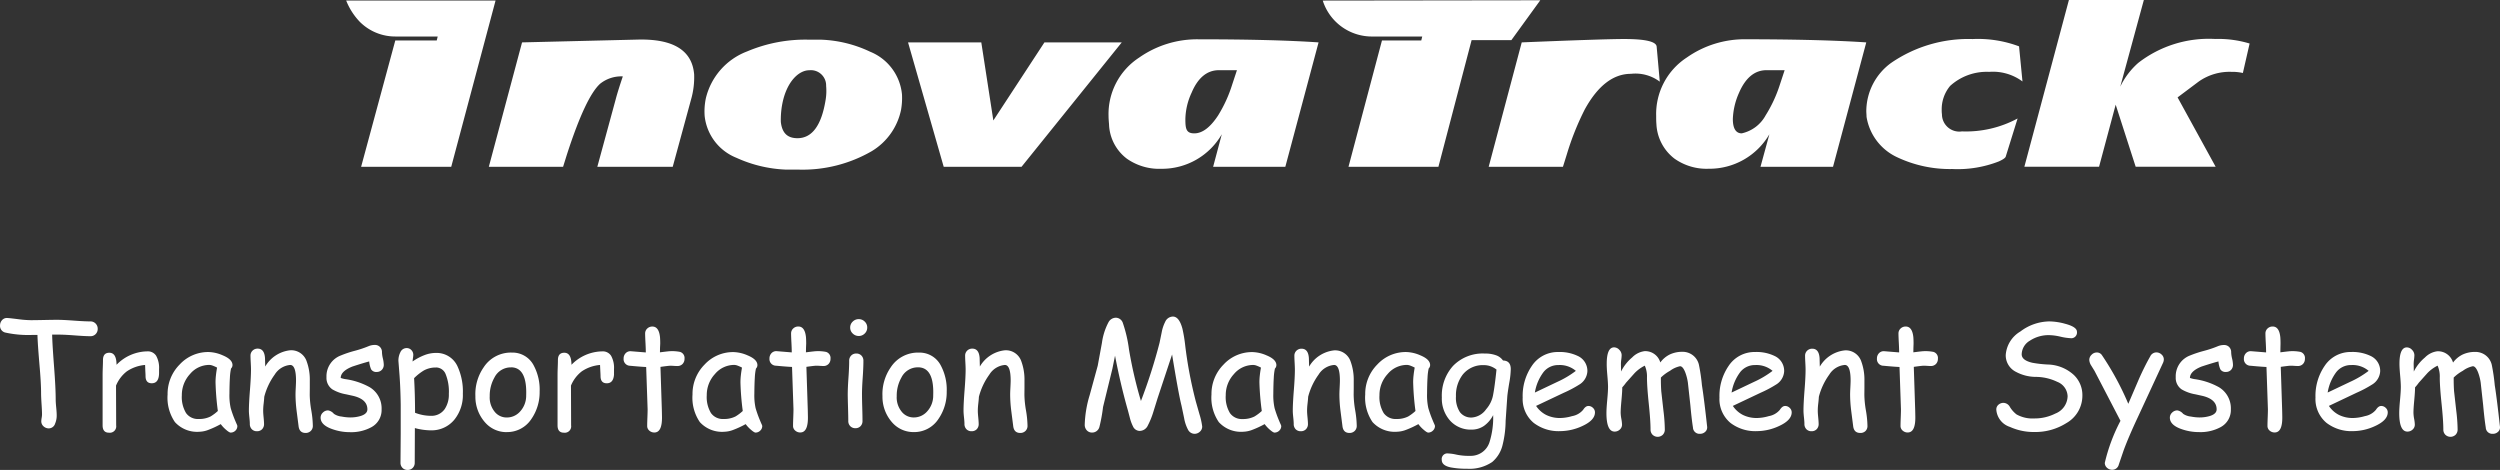 <svg xmlns="http://www.w3.org/2000/svg" width="218.818" height="41.132" viewBox="0 0 218.818 41.132">
  <rect x="0" y="0" width="218.818" height="41.132" fill="#333333" stroke="none"/>
  <g id="Group_472" data-name="Group 472" transform="translate(-78.7 -91.556)">
    <path id="InovaTrack" d="M18.075,250.049l-3.88,14.55H6.308L9.3,253.539h3.627l.084-.344H9.323A4.386,4.386,0,0,1,6.2,251.917,5.739,5.739,0,0,1,5,250.049Zm17.377,6.415c-.19-2.064-1.835-3.072-4.914-3l-10.144.246L17.485,264.6h6.5l.337-1.081c1.1-3.392,2.067-5.432,2.91-6.193a2.966,2.966,0,0,1,1.982-.639c-.274.811-.485,1.475-.633,2.04l-1.6,5.874h6.6l1.6-5.874a7.032,7.032,0,0,0,.274-2.261Zm18.115,3.146a5.518,5.518,0,0,1-2.552,3.613,12.091,12.091,0,0,1-6.432,1.622h-1.1a11.508,11.508,0,0,1-4.323-1.032,4.449,4.449,0,0,1-2.784-3.662,5.59,5.59,0,0,1,.105-1.548,5.84,5.84,0,0,1,3.606-4.1,13.04,13.04,0,0,1,5.357-1.032h1.076a10.894,10.894,0,0,1,4.344,1.057,4.486,4.486,0,0,1,2.784,3.736A5.91,5.91,0,0,1,53.567,259.61Zm-6.6-.885a4.774,4.774,0,0,0,.042-1.2,1.337,1.337,0,0,0-1.476-1.376c-.907,0-1.982.983-2.362,2.949a7.471,7.471,0,0,0-.127,1.573c.105.959.569,1.425,1.455,1.425,1.286,0,2.109-1.131,2.467-3.367Zm25.918-5.014L64.112,264.6H57.3l-3.121-10.888H60.59l1.054,6.832,4.471-6.832Zm17.23,0c-2.51-.172-6.01-.27-10.5-.27a8.832,8.832,0,0,0-5.209,1.6,5.9,5.9,0,0,0-2.678,5.112c0,.221.021.467.042.713a3.944,3.944,0,0,0,1.561,3.023,4.922,4.922,0,0,0,3.016.885,6.04,6.04,0,0,0,5.293-3.023l-.759,2.851H87.2l2.91-10.888Zm-7.149,2.433-.422,1.278A11.745,11.745,0,0,1,81.32,260.1c-.675,1.032-1.371,1.573-2.088,1.573s-.78-.418-.78-1.253A5.716,5.716,0,0,1,79,258.11c.548-1.3,1.35-1.966,2.383-1.966Zm26.551-6.12-2.531,3.49h-3.48L100.6,264.6H92.729l2.931-11.06H99.1l.084-.344H94.8a4.511,4.511,0,0,1-4.323-3.146Zm10.46,7.127-.274-3.072q-.063-.664-2.847-.664c-1.2,0-4.2.1-8.963.295L105,264.6h6.5l.337-1.081a23.766,23.766,0,0,1,1.582-3.957c1.139-2.064,2.488-3.1,4.028-3.1a3.55,3.55,0,0,1,2.531.688Zm18.073-3.441-2.91,10.888h-6.348l.78-2.851a6.073,6.073,0,0,1-5.314,3.023,4.858,4.858,0,0,1-2.995-.885,4.039,4.039,0,0,1-1.582-3.023c-.021-.246-.021-.492-.021-.713a5.9,5.9,0,0,1,2.678-5.112,8.8,8.8,0,0,1,5.209-1.6C132.018,253.441,135.518,253.539,138.049,253.711Zm-7.149,2.433h-1.582c-1.033,0-1.835.664-2.4,1.966a6.106,6.106,0,0,0-.548,2.31c0,.836.274,1.253.78,1.253a3.151,3.151,0,0,0,2.088-1.573,11.767,11.767,0,0,0,1.244-2.679l.422-1.278Zm20.815.983a4.341,4.341,0,0,0-2.91-.836,4.764,4.764,0,0,0-3.416,1.229,3.188,3.188,0,0,0-.738,2.089,2.456,2.456,0,0,0,.021.393,1.519,1.519,0,0,0,1.75,1.5,9.544,9.544,0,0,0,4.872-1.131l-1.033,3.318c-.021.123-.232.27-.612.442a9.894,9.894,0,0,1-4.07.664,10.806,10.806,0,0,1-4.829-1.032,4.721,4.721,0,0,1-2.678-3.539c0-.172-.021-.344-.021-.516a5.25,5.25,0,0,1,2.172-4.2,11.918,11.918,0,0,1,7.128-2.089,10.24,10.24,0,0,1,4.07.639l.3,3.072Zm19.887-3.318-.59,2.581a4.163,4.163,0,0,0-.991-.1,4.683,4.683,0,0,0-2.889.86l-1.835,1.376,3.332,6.07h-7l-1.75-5.432-1.455,5.432h-6.538l3.9-14.6h6.559l-2.067,7.594a6.522,6.522,0,0,1,1.582-2.089,10.077,10.077,0,0,1,6.727-2.089A9.434,9.434,0,0,1,171.6,253.809Z" transform="translate(104 -158.444)" fill="#fff" fill-rule="evenodd"/>
    <path id="Path_207" data-name="Path 207" d="M-101.391-8.017q-.47,0-1.447-.076-.952-.07-1.447-.063h-.451q.019.876.171,2.844.14,1.834.14,2.85,0,.222.044.673t.044.679a1.8,1.8,0,0,1-.14.743.585.585,0,0,1-.552.419.676.676,0,0,1-.457-.178.58.58,0,0,1-.2-.457,1.91,1.91,0,0,1,.032-.286,1.91,1.91,0,0,0,.032-.286q0-.311-.041-.933t-.041-.939q0-.908-.146-2.552-.152-1.777-.171-2.552l-.578.006a9.21,9.21,0,0,1-2.184-.2.6.6,0,0,1-.514-.628.69.69,0,0,1,.165-.457.563.563,0,0,1,.489-.2q.222.013,1.016.114a9.02,9.02,0,0,0,1.028.076q.381,0,1.155-.016t1.155-.016q.489,0,1.45.07t1.45.07a.615.615,0,0,1,.457.187.639.639,0,0,1,.184.467.631.631,0,0,1-.184.46A.615.615,0,0,1-101.391-8.017Zm6.011,3.326q-.044.793-.635.793-.546,0-.546-.628,0-.121-.019-.444L-96.6-5.5a3.342,3.342,0,0,0-1.606.565,3.041,3.041,0,0,0-.939,1.244l.013,3.479a.561.561,0,0,1-.628.641q-.559,0-.559-.641V-4.672q0-.209.016-.628t.016-.628q0-.641.559-.641.622,0,.628,1.054A3.815,3.815,0,0,1-96.4-6.69a.856.856,0,0,1,.768.387,2.155,2.155,0,0,1,.254,1.168Q-95.374-4.805-95.38-4.691Zm6.265,5.11q-.121,0-.438-.279a2.842,2.842,0,0,1-.425-.463,8.153,8.153,0,0,1-1.073.5,2.363,2.363,0,0,1-.774.168A2.625,2.625,0,0,1-93.99-.5a3.776,3.776,0,0,1-.641-2.412,3.643,3.643,0,0,1,1.057-2.628,3.39,3.39,0,0,1,2.523-1.092,3.261,3.261,0,0,1,1.238.286q.863.355.863.857a.43.43,0,0,1-.127.3,4.632,4.632,0,0,0-.1.793q-.035.552-.041,1.416a5.179,5.179,0,0,0,.108,1.244,9.56,9.56,0,0,0,.4,1.117q.044.114.146.336l.038.108A.547.547,0,0,1-88.7.254.588.588,0,0,1-89.115.419Zm-1.32-4.412a5.507,5.507,0,0,1,.035-.594q.035-.321.1-.682a3.085,3.085,0,0,0-.4-.178.891.891,0,0,0-.27-.057,2.2,2.2,0,0,0-1.7.8,2.7,2.7,0,0,0-.714,1.85,2.709,2.709,0,0,0,.368,1.562,1.264,1.264,0,0,0,1.1.521A2.212,2.212,0,0,0-90.873-.99a3.8,3.8,0,0,0,.641-.482A23.072,23.072,0,0,1-90.435-3.993ZM-82.551.451q-.546,0-.616-.6l-.178-1.39a11.74,11.74,0,0,1-.089-1.39q0-.178.022-.6t.022-.6q0-1.371-.508-1.371a1.775,1.775,0,0,0-1.358.844,5.751,5.751,0,0,0-.914,1.942q-.013.248-.057.622a5.168,5.168,0,0,0-.038.616q0,.19.038.571t.038.571a.633.633,0,0,1-.175.463A.6.6,0,0,1-86.811.3a.6.6,0,0,1-.451-.178.64.64,0,0,1-.171-.463q0-.19-.041-.571t-.041-.571q0-.654.092-1.812t.092-1.812q0-.2-.022-.6t-.022-.6a.6.6,0,0,1,.181-.448.619.619,0,0,1,.448-.175q.584,0,.641.825l.019.743A2.89,2.89,0,0,1-83.9-6.786a1.427,1.427,0,0,1,1.416.9,4.663,4.663,0,0,1,.3,1.765v.641l-.006.59a8.8,8.8,0,0,0,.136,1.362,8.78,8.78,0,0,1,.136,1.355A.6.6,0,0,1-82.1.276.627.627,0,0,1-82.551.451Zm6.221-5.338a.521.521,0,0,1-.489-.235,2.186,2.186,0,0,1-.165-.686q-.476.121-1.466.444-1.022.406-1.028,1a2.149,2.149,0,0,0,.375.1,6.126,6.126,0,0,1,2.171.717A2.157,2.157,0,0,1-75.9-1.612a1.7,1.7,0,0,1-.9,1.562,3.7,3.7,0,0,1-1.879.432A4.539,4.539,0,0,1-80.26.1q-.978-.355-.978-.99a.6.6,0,0,1,.2-.444.641.641,0,0,1,.454-.19.854.854,0,0,1,.508.3,1.455,1.455,0,0,0,.686.241,4.186,4.186,0,0,0,.717.076,3.154,3.154,0,0,0,.939-.127q.59-.184.59-.584,0-.863-1.206-1.168l-.66-.146a3.532,3.532,0,0,1-1.2-.432,1.217,1.217,0,0,1-.514-1.073,1.94,1.94,0,0,1,1.25-1.892,9.733,9.733,0,0,1,1.219-.409,9.386,9.386,0,0,0,1.2-.4,1.39,1.39,0,0,1,.565-.114.6.6,0,0,1,.448.178.633.633,0,0,1,.175.463,2.707,2.707,0,0,0,.079.54,2.707,2.707,0,0,1,.079.54.633.633,0,0,1-.175.463A.6.6,0,0,1-76.331-4.888Zm4.742,5.11a5.455,5.455,0,0,1-1.4-.2L-73,3.053a.625.625,0,0,1-.175.457.6.6,0,0,1-.448.178.6.6,0,0,1-.448-.178.625.625,0,0,1-.175-.457l.019-2.539V-2.019q-.019-1.39-.1-2.533l-.1-1.289a1.609,1.609,0,0,1,.165-.762.6.6,0,0,1,.552-.375.554.554,0,0,1,.416.175.594.594,0,0,1,.168.428,2.027,2.027,0,0,1-.019.209q-.032.2-.044.362a4.845,4.845,0,0,1,1.054-.562,2.805,2.805,0,0,1,.971-.187,2.006,2.006,0,0,1,1.9,1.155,5.25,5.25,0,0,1,.476,2.418,3.423,3.423,0,0,1-.736,2.26A2.57,2.57,0,0,1-71.589.222Zm.438-5.5a2.137,2.137,0,0,0-1.054.26,4.482,4.482,0,0,0-.851.673q.083,1.441.083,3.028a3.825,3.825,0,0,0,1.384.267,1.4,1.4,0,0,0,1.212-.59,2.266,2.266,0,0,0,.362-1.333,4.08,4.08,0,0,0-.282-1.73A.909.909,0,0,0-71.151-5.281Zm6.2,5.656A2.474,2.474,0,0,1-66.79-.413a3.376,3.376,0,0,1-.9-2.355,4.106,4.106,0,0,1,.724-2.526,2.841,2.841,0,0,1,2.476-1.289,2.087,2.087,0,0,1,1.923,1.162,4.461,4.461,0,0,1,.5,2.26A4.107,4.107,0,0,1-62.8-.755,2.527,2.527,0,0,1-64.956.375Zm.381-5.668a1.6,1.6,0,0,0-1.454.889,3.225,3.225,0,0,0-.413,1.638,1.968,1.968,0,0,0,.5,1.435,1.337,1.337,0,0,0,.984.425,1.541,1.541,0,0,0,1.136-.482,2.04,2.04,0,0,0,.571-1.441Q-63.159-5.288-64.575-5.294Zm9.014.6q-.044.793-.635.793-.546,0-.546-.628,0-.121-.019-.444L-56.78-5.5a3.342,3.342,0,0,0-1.606.565,3.041,3.041,0,0,0-.939,1.244l.013,3.479a.561.561,0,0,1-.628.641q-.559,0-.559-.641V-4.672q0-.209.016-.628t.016-.628q0-.641.559-.641.622,0,.628,1.054a3.815,3.815,0,0,1,2.7-1.174.856.856,0,0,1,.768.387,2.155,2.155,0,0,1,.254,1.168Q-55.555-4.805-55.561-4.691Zm5.554-.717q-.133,0-.314-.013t-.314-.013q-.146,0-.863.1l.121,3.751.006.279.006.324q.025,1.39-.667,1.39a.646.646,0,0,1-.441-.165.527.527,0,0,1-.187-.413q0-.241.019-.724t.019-.724l-.127-3.707q-.463-.019-1.409-.108a.576.576,0,0,1-.565-.628.654.654,0,0,1,.171-.463.572.572,0,0,1,.438-.184l1.333.108q0-.324-.029-.866t-.029-.784a.582.582,0,0,1,.184-.441.63.63,0,0,1,.451-.175q.571,0,.667.933.019.235.019.565L-51.53-7l-.006.394q.787-.1.9-.1a3.621,3.621,0,0,1,.863.063.557.557,0,0,1,.387.6.636.636,0,0,1-.175.46A.6.6,0,0,1-50.007-5.408ZM-43.17.419q-.121,0-.438-.279a2.842,2.842,0,0,1-.425-.463,8.153,8.153,0,0,1-1.073.5,2.363,2.363,0,0,1-.774.168A2.625,2.625,0,0,1-48.045-.5a3.776,3.776,0,0,1-.641-2.412A3.643,3.643,0,0,1-47.63-5.535a3.39,3.39,0,0,1,2.523-1.092,3.261,3.261,0,0,1,1.238.286q.863.355.863.857a.43.43,0,0,1-.127.3,4.632,4.632,0,0,0-.1.793q-.035.552-.041,1.416a5.179,5.179,0,0,0,.108,1.244,9.558,9.558,0,0,0,.4,1.117q.044.114.146.336l.038.108a.547.547,0,0,1-.178.419A.588.588,0,0,1-43.17.419Zm-1.32-4.412a5.508,5.508,0,0,1,.035-.594q.035-.321.1-.682a3.085,3.085,0,0,0-.4-.178.891.891,0,0,0-.27-.057,2.2,2.2,0,0,0-1.7.8,2.7,2.7,0,0,0-.714,1.85,2.709,2.709,0,0,0,.368,1.562,1.264,1.264,0,0,0,1.1.521A2.212,2.212,0,0,0-44.929-.99a3.8,3.8,0,0,0,.641-.482A23.071,23.071,0,0,1-44.491-3.993Zm7.262-1.416q-.133,0-.314-.013t-.314-.013q-.146,0-.863.1l.121,3.751.006.279.006.324q.025,1.39-.667,1.39A.646.646,0,0,1-39.7.241a.527.527,0,0,1-.187-.413q0-.241.019-.724t.019-.724l-.127-3.707q-.463-.019-1.409-.108a.576.576,0,0,1-.565-.628.654.654,0,0,1,.171-.463.572.572,0,0,1,.438-.184L-40-6.6q0-.324-.029-.866t-.029-.784a.582.582,0,0,1,.184-.441.63.63,0,0,1,.451-.175q.571,0,.667.933.019.235.019.565L-38.752-7l-.006.394q.787-.1.9-.1a3.621,3.621,0,0,1,.863.063.557.557,0,0,1,.387.6.636.636,0,0,1-.175.46A.6.6,0,0,1-37.229-5.408Zm3.091-2.628a.731.731,0,0,1-.527-.216.7.7,0,0,1-.222-.521.7.7,0,0,1,.222-.521.731.731,0,0,1,.527-.216.72.72,0,0,1,.524.216.7.7,0,0,1,.219.521.7.7,0,0,1-.219.521A.72.72,0,0,1-34.138-8.036Zm.286,5.154q0,.381.022,1.139T-33.808-.6a.631.631,0,0,1-.171.457.6.6,0,0,1-.451.178.6.6,0,0,1-.448-.178A.625.625,0,0,1-35.052-.6q0-.381-.022-1.139T-35.1-2.882q0-.6.063-1.489t.063-1.489a.633.633,0,0,1,.175-.463.6.6,0,0,1,.448-.178.6.6,0,0,1,.448.178.633.633,0,0,1,.175.463q0,.6-.063,1.489T-33.852-2.882ZM-29.326.375a2.474,2.474,0,0,1-1.834-.787,3.376,3.376,0,0,1-.9-2.355,4.106,4.106,0,0,1,.724-2.526,2.841,2.841,0,0,1,2.476-1.289,2.087,2.087,0,0,1,1.923,1.162,4.461,4.461,0,0,1,.5,2.26,4.107,4.107,0,0,1-.736,2.406A2.527,2.527,0,0,1-29.326.375Zm.381-5.668a1.6,1.6,0,0,0-1.454.889,3.225,3.225,0,0,0-.413,1.638,1.968,1.968,0,0,0,.5,1.435,1.337,1.337,0,0,0,.984.425A1.541,1.541,0,0,0-28.19-1.39a2.04,2.04,0,0,0,.571-1.441Q-27.53-5.288-28.945-5.294ZM-20,.451q-.546,0-.616-.6l-.178-1.39a11.739,11.739,0,0,1-.089-1.39q0-.178.022-.6t.022-.6q0-1.371-.508-1.371a1.775,1.775,0,0,0-1.358.844,5.751,5.751,0,0,0-.914,1.942q-.013.248-.057.622a5.168,5.168,0,0,0-.038.616q0,.19.038.571t.038.571a.633.633,0,0,1-.175.463A.6.6,0,0,1-24.261.3a.6.6,0,0,1-.451-.178.64.64,0,0,1-.171-.463q0-.19-.041-.571t-.041-.571q0-.654.092-1.812t.092-1.812q0-.2-.022-.6t-.022-.6a.6.6,0,0,1,.181-.448.619.619,0,0,1,.448-.175q.584,0,.641.825l.019.743a2.89,2.89,0,0,1,2.19-1.422,1.427,1.427,0,0,1,1.416.9,4.663,4.663,0,0,1,.3,1.765v.641l-.006.59A8.8,8.8,0,0,0-19.5-1.533a8.779,8.779,0,0,1,.136,1.355.6.6,0,0,1-.181.454A.627.627,0,0,1-20,.451ZM-4.748.527A.654.654,0,0,1-5.313.171,3.378,3.378,0,0,1-5.656-.844l-.229-1.092q-.26-1.016-.825-4.481L-7.979-2.59l-.375,1.206A6.911,6.911,0,0,1-8.83-.209a.8.8,0,0,1-.717.482.655.655,0,0,1-.59-.406,3.492,3.492,0,0,1-.254-.679l-.184-.7q-.641-2.241-1.13-4.8l-.229,1.136-.819,3.352A13.762,13.762,0,0,1-13.07-.083a.656.656,0,0,1-.628.5.61.61,0,0,1-.5-.222.709.709,0,0,1-.159-.47,9.836,9.836,0,0,1,.438-2.6l.7-2.558.368-2a5.393,5.393,0,0,1,.59-1.834.746.746,0,0,1,.628-.368.659.659,0,0,1,.616.47,11.589,11.589,0,0,1,.533,2.3,37.4,37.4,0,0,0,1.047,4.52A47.056,47.056,0,0,0-7.808-7.439l.19-.927a3.347,3.347,0,0,1,.3-.9.753.753,0,0,1,.679-.47q.546,0,.832,1.054a13.1,13.1,0,0,1,.248,1.5,36.671,36.671,0,0,0,.933,4.9l.311,1.092A6.2,6.2,0,0,1-4.075-.114a.588.588,0,0,1-.206.457A.682.682,0,0,1-4.748.527Zm7-.108q-.121,0-.438-.279A2.842,2.842,0,0,1,1.39-.324a8.153,8.153,0,0,1-1.073.5A2.363,2.363,0,0,1-.457.343,2.625,2.625,0,0,1-2.622-.5a3.776,3.776,0,0,1-.641-2.412A3.643,3.643,0,0,1-2.206-5.535,3.39,3.39,0,0,1,.317-6.627a3.261,3.261,0,0,1,1.238.286q.863.355.863.857a.43.43,0,0,1-.127.3,4.632,4.632,0,0,0-.1.793q-.035.552-.041,1.416A5.179,5.179,0,0,0,2.26-1.727a9.559,9.559,0,0,0,.4,1.117q.044.114.146.336l.038.108a.547.547,0,0,1-.178.419A.588.588,0,0,1,2.253.419ZM.933-3.993a5.508,5.508,0,0,1,.035-.594q.035-.321.1-.682a3.085,3.085,0,0,0-.4-.178A.891.891,0,0,0,.4-5.5a2.2,2.2,0,0,0-1.7.8,2.7,2.7,0,0,0-.714,1.85,2.709,2.709,0,0,0,.368,1.562,1.264,1.264,0,0,0,1.1.521A2.212,2.212,0,0,0,.5-.99a3.8,3.8,0,0,0,.641-.482A23.071,23.071,0,0,1,.933-3.993ZM8.817.451q-.546,0-.616-.6l-.178-1.39a11.739,11.739,0,0,1-.089-1.39q0-.178.022-.6t.022-.6q0-1.371-.508-1.371a1.775,1.775,0,0,0-1.358.844A5.751,5.751,0,0,0,5.2-2.717q-.013.248-.057.622a5.168,5.168,0,0,0-.038.616q0,.19.038.571t.038.571a.633.633,0,0,1-.175.463A.6.6,0,0,1,4.558.3.6.6,0,0,1,4.107.127a.64.64,0,0,1-.171-.463q0-.19-.041-.571t-.041-.571q0-.654.092-1.812T4.037-5.1q0-.2-.022-.6t-.022-.6a.6.6,0,0,1,.181-.448.619.619,0,0,1,.448-.175q.584,0,.641.825l.019.743a2.89,2.89,0,0,1,2.19-1.422,1.427,1.427,0,0,1,1.416.9,4.663,4.663,0,0,1,.3,1.765v.641l-.006.59a8.8,8.8,0,0,0,.136,1.362A8.779,8.779,0,0,1,9.452-.178a.6.6,0,0,1-.181.454A.627.627,0,0,1,8.817.451ZM15.71.419q-.121,0-.438-.279a2.842,2.842,0,0,1-.425-.463,8.153,8.153,0,0,1-1.073.5A2.363,2.363,0,0,1,13,.343,2.625,2.625,0,0,1,10.835-.5a3.776,3.776,0,0,1-.641-2.412,3.643,3.643,0,0,1,1.057-2.628,3.39,3.39,0,0,1,2.523-1.092,3.261,3.261,0,0,1,1.238.286q.863.355.863.857a.43.43,0,0,1-.127.3,4.632,4.632,0,0,0-.1.793q-.035.552-.041,1.416a5.179,5.179,0,0,0,.108,1.244,9.559,9.559,0,0,0,.4,1.117q.044.114.146.336l.038.108a.547.547,0,0,1-.178.419A.588.588,0,0,1,15.71.419ZM14.39-3.993a5.508,5.508,0,0,1,.035-.594q.035-.321.1-.682a3.085,3.085,0,0,0-.4-.178.891.891,0,0,0-.27-.057,2.2,2.2,0,0,0-1.7.8,2.7,2.7,0,0,0-.714,1.85,2.709,2.709,0,0,0,.368,1.562,1.264,1.264,0,0,0,1.1.521A2.212,2.212,0,0,0,13.952-.99a3.8,3.8,0,0,0,.641-.482A23.071,23.071,0,0,1,14.39-3.993Zm8.239,1.257L22.483-.6a9.037,9.037,0,0,1-.26,2.076,2.8,2.8,0,0,1-.914,1.517,3.538,3.538,0,0,1-2.2.59,7.377,7.377,0,0,1-1.416-.114q-.8-.159-.8-.66a.494.494,0,0,1,.552-.565,4.31,4.31,0,0,1,.762.111,5.29,5.29,0,0,0,1.181.1A1.713,1.713,0,0,0,21.068,1.27a7.16,7.16,0,0,0,.324-2.38,2.6,2.6,0,0,1-.816.952,1.9,1.9,0,0,1-1.082.317,2.422,2.422,0,0,1-1.869-.784A2.888,2.888,0,0,1,16.9-2.66a3.869,3.869,0,0,1,.984-2.761A3.618,3.618,0,0,1,20.655-6.5a2.8,2.8,0,0,1,.99.152,1.256,1.256,0,0,1,.609.457q.679.019.679.755A7.32,7.32,0,0,1,22.8-3.929Q22.655-3.053,22.629-2.736ZM20.592-5.484a2.246,2.246,0,0,0-1.866.832,2.983,2.983,0,0,0-.59,1.9,2.284,2.284,0,0,0,.349,1.384A1.228,1.228,0,0,0,19.532-.9a1.668,1.668,0,0,0,1.244-.724,2.579,2.579,0,0,0,.622-1.32q.133-.686.286-2.152a1.861,1.861,0,0,0-.527-.292A1.7,1.7,0,0,0,20.592-5.484ZM27.27.292a3.585,3.585,0,0,1-2.323-.717,2.709,2.709,0,0,1-.971-2.222,4.632,4.632,0,0,1,.8-2.768A2.717,2.717,0,0,1,27.1-6.633a3.644,3.644,0,0,1,1.72.355,1.433,1.433,0,0,1,.819,1.346,1.451,1.451,0,0,1-.717,1.155,10.131,10.131,0,0,1-1.346.711L25.149-1.917a2.316,2.316,0,0,0,.885.793,2.714,2.714,0,0,0,1.235.267A3.9,3.9,0,0,0,28.3-1.022a1.633,1.633,0,0,0,.965-.549q.216-.34.463-.34a.557.557,0,0,1,.4.168.526.526,0,0,1,.175.39q0,.7-1.136,1.212A4.641,4.641,0,0,1,27.27.292ZM27.1-5.491a1.627,1.627,0,0,0-1.289.6,4.046,4.046,0,0,0-.768,1.806l1.949-.927a8.368,8.368,0,0,0,1.638-.971A2.161,2.161,0,0,0,27.1-5.491ZM39.489.527a.571.571,0,0,1-.609-.552q-.114-.7-.229-1.968l-.216-1.968a4.31,4.31,0,0,0-.216-.857q-.216-.571-.47-.571a2.221,2.221,0,0,0-.876.4,3.609,3.609,0,0,0-.8.59q-.006.6.032,1.193l.19,1.695A14.377,14.377,0,0,1,36.417.146a.636.636,0,0,1-.175.46.644.644,0,0,1-.9,0,.636.636,0,0,1-.175-.46q0-.768-.156-2.269t-.156-2.269a2.35,2.35,0,0,0-.19-1.047,3.171,3.171,0,0,0-.9.66l-.749.838a3.834,3.834,0,0,1-.324.4q0,.381-.07,1.124t-.07,1.1a3.3,3.3,0,0,0,.06.533,3.251,3.251,0,0,1,.06.5.571.571,0,0,1-.194.438.65.65,0,0,1-.454.178q-.717,0-.717-1.631,0-.381.07-1.136t.07-1.136q0-.336-.06-1.009T31.332-5.6q0-1.441.647-1.441a.619.619,0,0,1,.454.216.669.669,0,0,1,.206.47,3.357,3.357,0,0,1-.032.375,3.381,3.381,0,0,0-.032.387l.013.667A3.813,3.813,0,0,1,33.56-6.16a1.844,1.844,0,0,1,1.092-.549,1.371,1.371,0,0,1,1.371.99,2.263,2.263,0,0,1,.832-.7,2.521,2.521,0,0,1,1.1-.232A1.456,1.456,0,0,1,39.406-5.5a16.579,16.579,0,0,1,.26,1.784q.178,1.092.457,3.637a.512.512,0,0,1-.171.432A.654.654,0,0,1,39.489.527Zm5-.235a3.585,3.585,0,0,1-2.323-.717A2.709,2.709,0,0,1,41.2-2.647,4.632,4.632,0,0,1,42-5.415a2.717,2.717,0,0,1,2.323-1.219,3.644,3.644,0,0,1,1.72.355,1.433,1.433,0,0,1,.819,1.346,1.451,1.451,0,0,1-.717,1.155,10.131,10.131,0,0,1-1.346.711L42.371-1.917a2.316,2.316,0,0,0,.885.793,2.714,2.714,0,0,0,1.235.267,3.9,3.9,0,0,0,1.028-.165,1.633,1.633,0,0,0,.965-.549q.216-.34.463-.34a.557.557,0,0,1,.4.168.526.526,0,0,1,.175.39q0,.7-1.136,1.212A4.641,4.641,0,0,1,44.491.292Zm-.171-5.783a1.627,1.627,0,0,0-1.289.6,4.046,4.046,0,0,0-.768,1.806l1.949-.927a8.368,8.368,0,0,0,1.638-.971A2.161,2.161,0,0,0,44.319-5.491Zm9.2,5.941q-.546,0-.616-.6l-.178-1.39a11.739,11.739,0,0,1-.089-1.39q0-.178.022-.6t.022-.6q0-1.371-.508-1.371a1.775,1.775,0,0,0-1.358.844A5.751,5.751,0,0,0,49.9-2.717q-.013.248-.057.622a5.168,5.168,0,0,0-.038.616q0,.19.038.571t.038.571a.633.633,0,0,1-.175.463A.6.6,0,0,1,49.258.3a.6.6,0,0,1-.451-.178.64.64,0,0,1-.171-.463q0-.19-.041-.571t-.041-.571q0-.654.092-1.812T48.737-5.1q0-.2-.022-.6t-.022-.6a.6.6,0,0,1,.181-.448.619.619,0,0,1,.448-.175q.584,0,.641.825l.019.743a2.89,2.89,0,0,1,2.19-1.422,1.427,1.427,0,0,1,1.416.9,4.663,4.663,0,0,1,.3,1.765v.641l-.006.59a8.8,8.8,0,0,0,.136,1.362,8.779,8.779,0,0,1,.136,1.355.6.6,0,0,1-.181.454A.627.627,0,0,1,53.517.451ZM59.7-5.408q-.133,0-.314-.013t-.314-.013q-.146,0-.863.1l.121,3.751.006.279.006.324q.025,1.39-.667,1.39a.646.646,0,0,1-.441-.165.527.527,0,0,1-.187-.413q0-.241.019-.724t.019-.724l-.127-3.707q-.463-.019-1.409-.108a.576.576,0,0,1-.565-.628.654.654,0,0,1,.171-.463.572.572,0,0,1,.438-.184l1.333.108q0-.324-.029-.866t-.029-.784a.582.582,0,0,1,.184-.441.63.63,0,0,1,.451-.175q.571,0,.667.933.019.235.019.565L58.176-7l-.006.394q.787-.1.9-.1a3.621,3.621,0,0,1,.863.063.557.557,0,0,1,.387.6.636.636,0,0,1-.175.46A.6.6,0,0,1,59.7-5.408Zm5.732,3.828a.539.539,0,0,1,.181-.435.664.664,0,0,1,.46-.168.662.662,0,0,1,.546.355,2.434,2.434,0,0,0,.578.654,2.857,2.857,0,0,0,1.568.355,4.006,4.006,0,0,0,1.828-.425,1.673,1.673,0,0,0,1.079-1.517,1.405,1.405,0,0,0-.908-1.263,4.347,4.347,0,0,0-1.9-.432,3.7,3.7,0,0,1-1.708-.438,1.614,1.614,0,0,1-.9-1.473A2.6,2.6,0,0,1,67.539-8.43a4.282,4.282,0,0,1,2.533-.882,5.385,5.385,0,0,1,1.39.209q1.028.273,1.028.7a.5.5,0,0,1-.571.559,5,5,0,0,1-.889-.136,4.633,4.633,0,0,0-.984-.13,2.965,2.965,0,0,0-1.682.489,1.418,1.418,0,0,0-.711,1.187q0,.527.939.743a10.186,10.186,0,0,0,1.352.152,3.487,3.487,0,0,1,2.272.914,2.423,2.423,0,0,1,.749,1.8,2.753,2.753,0,0,1-1.4,2.412,5.079,5.079,0,0,1-2.812.781,5.022,5.022,0,0,1-2.126-.444A1.717,1.717,0,0,1,65.432-1.581ZM80.012-5.662l-2.2,4.748Q77,.819,76.572,1.987l-.419,1.231a.589.589,0,0,1-.571.457.664.664,0,0,1-.46-.175.561.561,0,0,1-.194-.435A15.305,15.305,0,0,1,76.3-.609L74.026-4.983l-.286-.463a1.026,1.026,0,0,1-.171-.489.622.622,0,0,1,.2-.457.624.624,0,0,1,.448-.2.521.521,0,0,1,.451.222A24.936,24.936,0,0,1,76.984-2.1l.939-2.19q.508-1.136.978-1.955a.6.6,0,0,1,.533-.355.66.66,0,0,1,.46.184.576.576,0,0,1,.2.438A.768.768,0,0,1,80.012-5.662Zm5.516.774a.521.521,0,0,1-.489-.235,2.186,2.186,0,0,1-.165-.686q-.476.121-1.466.444-1.022.406-1.028,1a2.149,2.149,0,0,0,.375.1,6.126,6.126,0,0,1,2.171.717,2.157,2.157,0,0,1,1.035,1.93,1.7,1.7,0,0,1-.9,1.562,3.7,3.7,0,0,1-1.879.432A4.539,4.539,0,0,1,81.6.1q-.978-.355-.978-.99a.6.6,0,0,1,.2-.444.641.641,0,0,1,.454-.19.854.854,0,0,1,.508.3,1.455,1.455,0,0,0,.686.241,4.186,4.186,0,0,0,.717.076,3.154,3.154,0,0,0,.939-.127q.59-.184.59-.584,0-.863-1.206-1.168l-.66-.146a3.532,3.532,0,0,1-1.2-.432,1.217,1.217,0,0,1-.514-1.073,1.94,1.94,0,0,1,1.25-1.892A9.733,9.733,0,0,1,83.6-6.732a9.386,9.386,0,0,0,1.2-.4,1.39,1.39,0,0,1,.565-.114.6.6,0,0,1,.448.178.633.633,0,0,1,.175.463,2.707,2.707,0,0,0,.079.54,2.707,2.707,0,0,1,.079.54.633.633,0,0,1-.175.463A.6.6,0,0,1,85.528-4.888Zm6.291-.521q-.133,0-.314-.013t-.314-.013q-.146,0-.863.1l.121,3.751.006.279.006.324q.025,1.39-.667,1.39a.646.646,0,0,1-.441-.165.527.527,0,0,1-.187-.413q0-.241.019-.724t.019-.724l-.127-3.707q-.463-.019-1.409-.108a.576.576,0,0,1-.565-.628.654.654,0,0,1,.171-.463.572.572,0,0,1,.438-.184l1.333.108q0-.324-.029-.866t-.029-.784a.582.582,0,0,1,.184-.441.63.63,0,0,1,.451-.175q.571,0,.667.933.019.235.019.565L90.3-7l-.006.394q.787-.1.9-.1a3.621,3.621,0,0,1,.863.063.557.557,0,0,1,.387.6.636.636,0,0,1-.175.46A.6.6,0,0,1,91.819-5.408Zm4.843,5.7a3.585,3.585,0,0,1-2.323-.717,2.709,2.709,0,0,1-.971-2.222,4.632,4.632,0,0,1,.8-2.768,2.717,2.717,0,0,1,2.323-1.219,3.644,3.644,0,0,1,1.72.355,1.433,1.433,0,0,1,.819,1.346,1.451,1.451,0,0,1-.717,1.155,10.131,10.131,0,0,1-1.346.711L94.542-1.917a2.316,2.316,0,0,0,.885.793,2.714,2.714,0,0,0,1.235.267,3.9,3.9,0,0,0,1.028-.165,1.633,1.633,0,0,0,.965-.549q.216-.34.463-.34a.557.557,0,0,1,.4.168.526.526,0,0,1,.175.39q0,.7-1.136,1.212A4.641,4.641,0,0,1,96.662.292Zm-.171-5.783a1.627,1.627,0,0,0-1.289.6,4.046,4.046,0,0,0-.768,1.806l1.949-.927a8.368,8.368,0,0,0,1.638-.971A2.161,2.161,0,0,0,96.491-5.491ZM108.881.527a.571.571,0,0,1-.609-.552q-.114-.7-.229-1.968l-.216-1.968a4.31,4.31,0,0,0-.216-.857q-.216-.571-.47-.571a2.221,2.221,0,0,0-.876.4,3.609,3.609,0,0,0-.8.59q-.006.6.032,1.193l.19,1.695a14.376,14.376,0,0,1,.121,1.657.636.636,0,0,1-.175.46.644.644,0,0,1-.9,0,.636.636,0,0,1-.175-.46q0-.768-.156-2.269t-.156-2.269a2.35,2.35,0,0,0-.19-1.047,3.171,3.171,0,0,0-.9.66l-.749.838a3.835,3.835,0,0,1-.324.4q0,.381-.07,1.124t-.07,1.1a3.3,3.3,0,0,0,.06.533,3.251,3.251,0,0,1,.06.5.571.571,0,0,1-.194.438.65.65,0,0,1-.454.178q-.717,0-.717-1.631,0-.381.07-1.136t.07-1.136q0-.336-.06-1.009t-.06-1.016q0-1.441.647-1.441a.619.619,0,0,1,.454.216.669.669,0,0,1,.206.47,3.358,3.358,0,0,1-.032.375,3.382,3.382,0,0,0-.032.387l.013.667a3.813,3.813,0,0,1,.971-1.228,1.844,1.844,0,0,1,1.092-.549,1.371,1.371,0,0,1,1.371.99,2.263,2.263,0,0,1,.832-.7,2.521,2.521,0,0,1,1.1-.232A1.456,1.456,0,0,1,108.8-5.5a16.578,16.578,0,0,1,.26,1.784q.178,1.092.457,3.637a.512.512,0,0,1-.171.432A.654.654,0,0,1,108.881.527Z" transform="translate(188 129)" fill="#fff"/>
  </g>
</svg>
